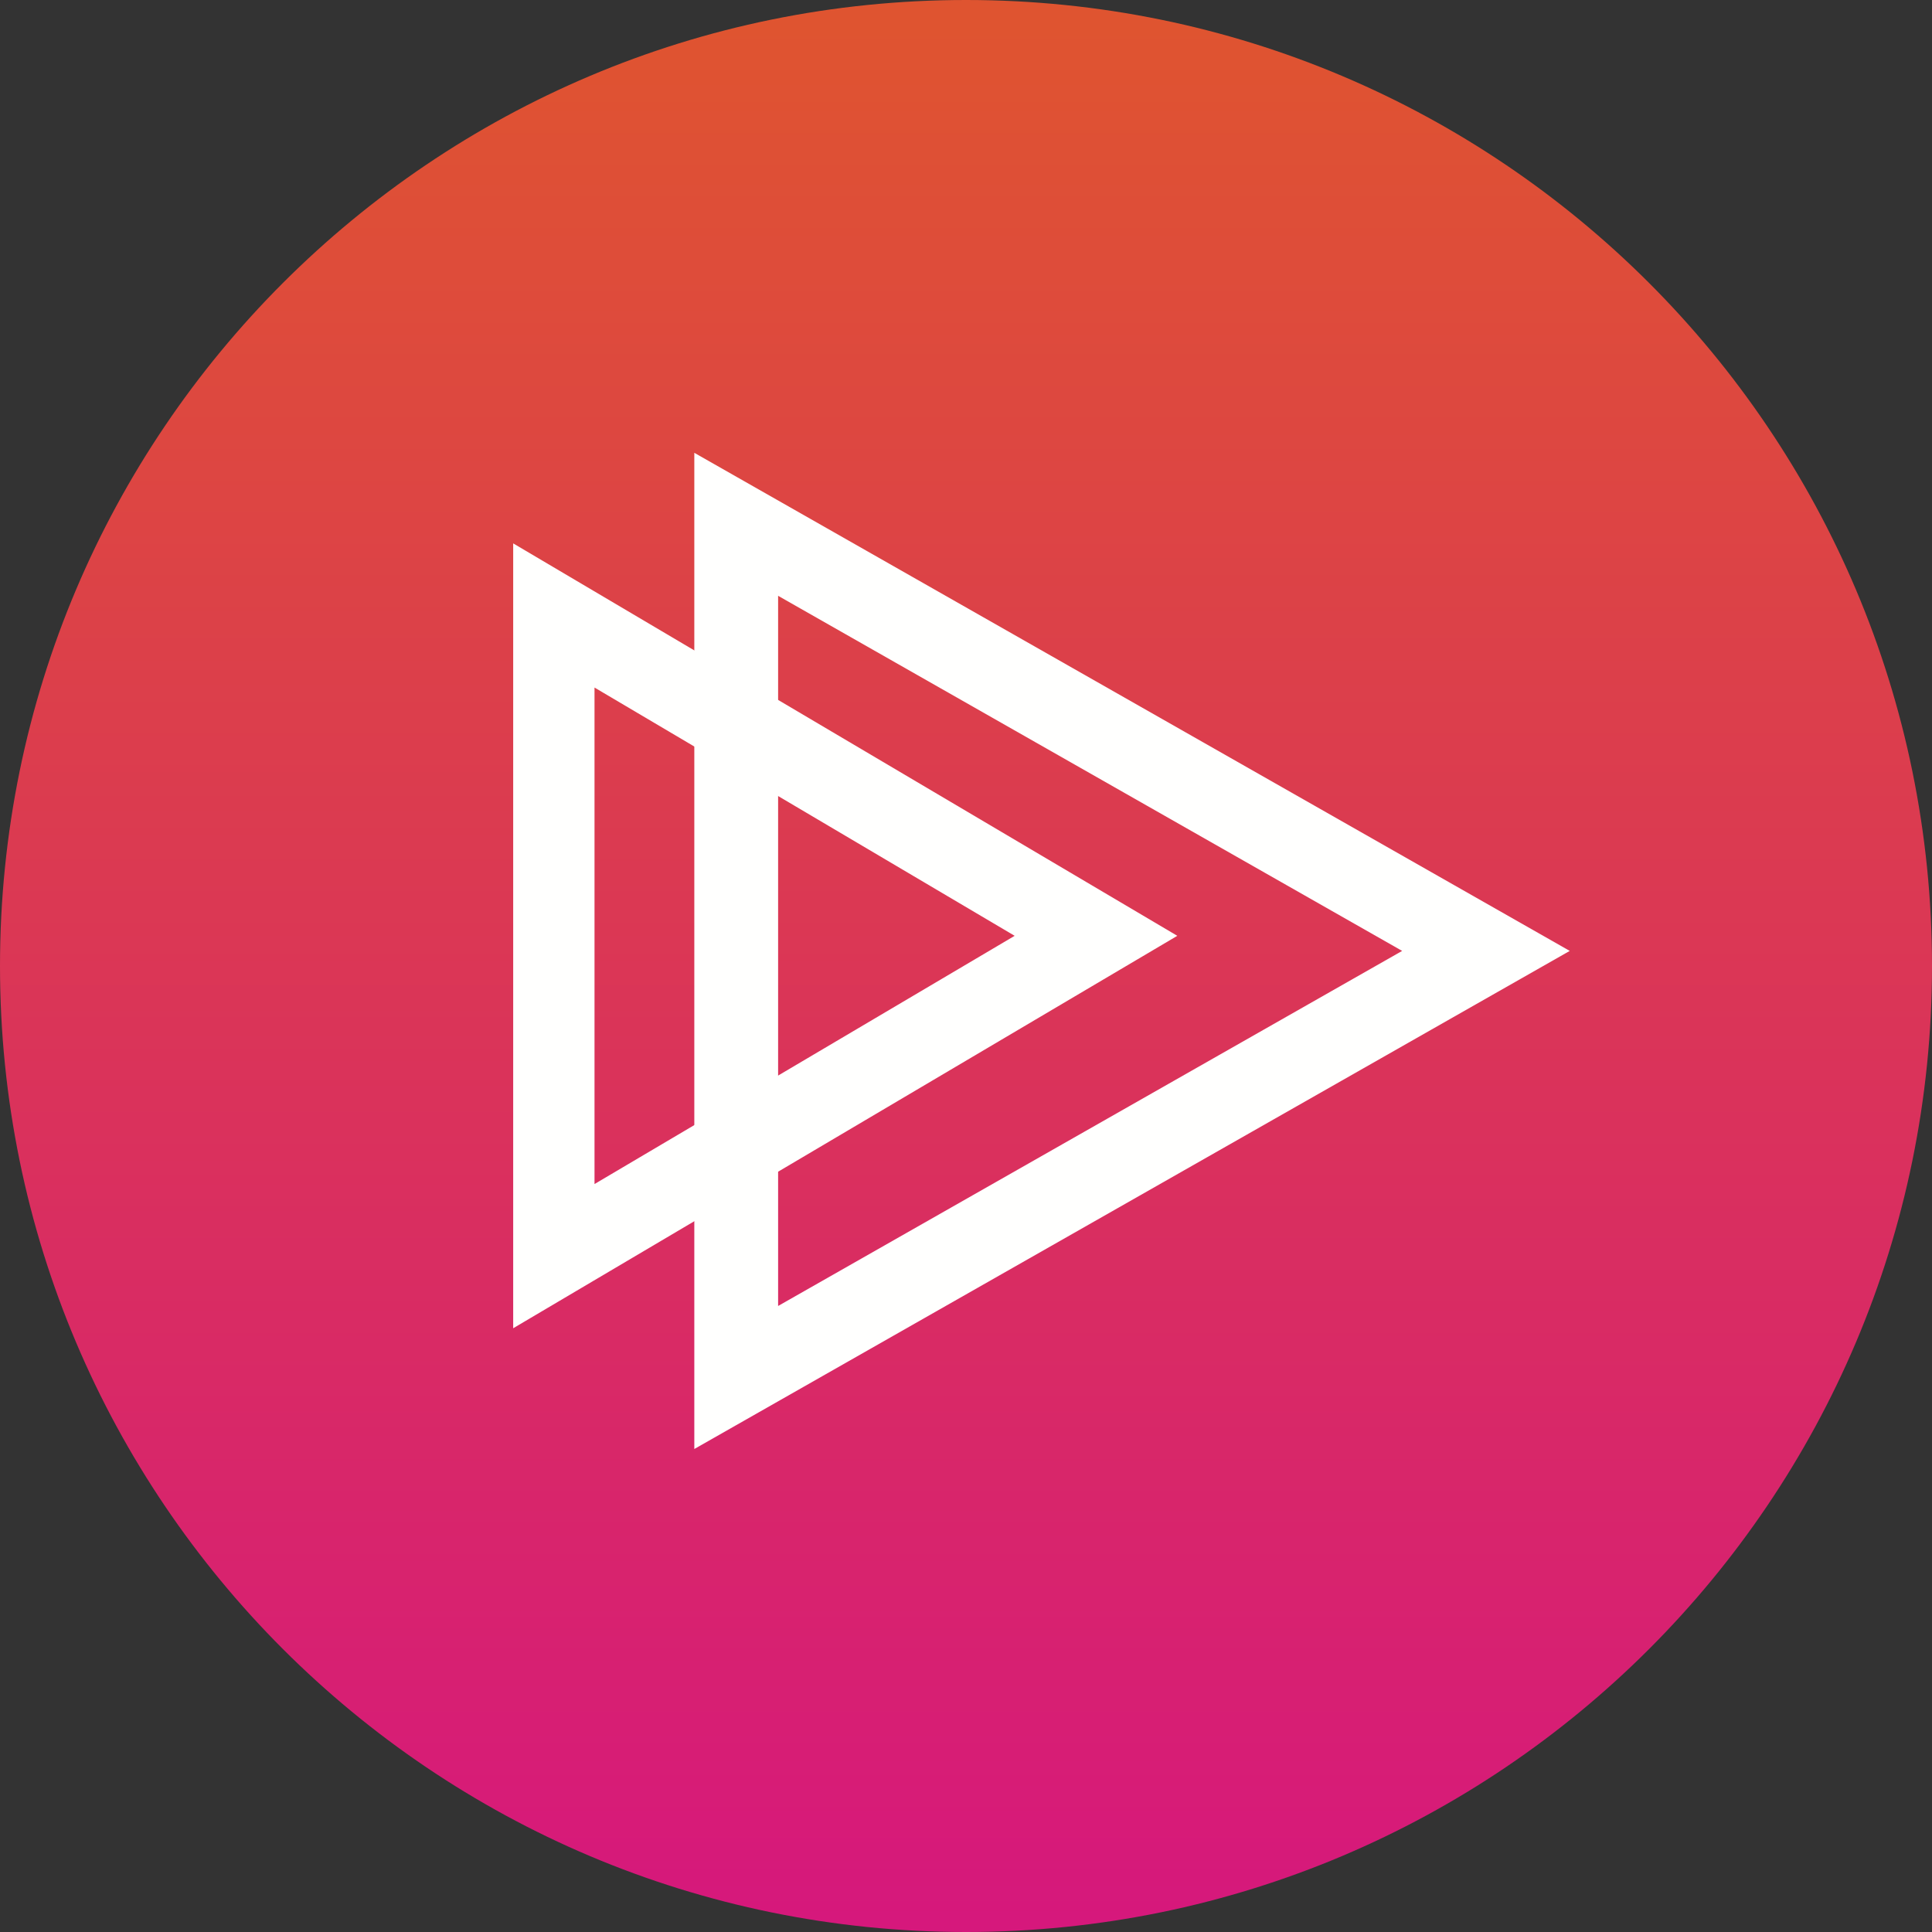 <svg xmlns="http://www.w3.org/2000/svg" width="64" height="64" viewBox="0 0 64 64">
  <rect x="0" y="0" width="64" height="64" fill="#333333" stroke="none"/>
  <defs>
    <linearGradient id="pluralsight-a" x1="49.999%" x2="49.999%" y1="1.578%" y2="100.443%">
      <stop offset="0%" stop-color="#DF5430"/>
      <stop offset="100%" stop-color="#D6177D"/>
    </linearGradient>
  </defs>
  <g fill="none" fill-rule="evenodd">
    <path fill="url(#pluralsight-a)" d="M64,32 C64,49.673 49.673,64 32,64 C14.327,64 0,49.673 0,32 C0,14.327 14.327,0 32,0 C49.673,0 64,14.327 64,32"/>
    <path fill="#FFFFFE" d="M23,15 L23,48 L52,31.5 L23,15 Z M25.776,19.737 L46.448,31.5 L25.776,43.262 L25.776,19.737 Z"/>
    <path fill="#FFFFFE" d="M17,18 L17,44 L39,31 L17,18 Z M19.694,22.776 L33.612,31 L19.694,39.223 L19.694,22.776 Z"/>
  </g>
</svg>
